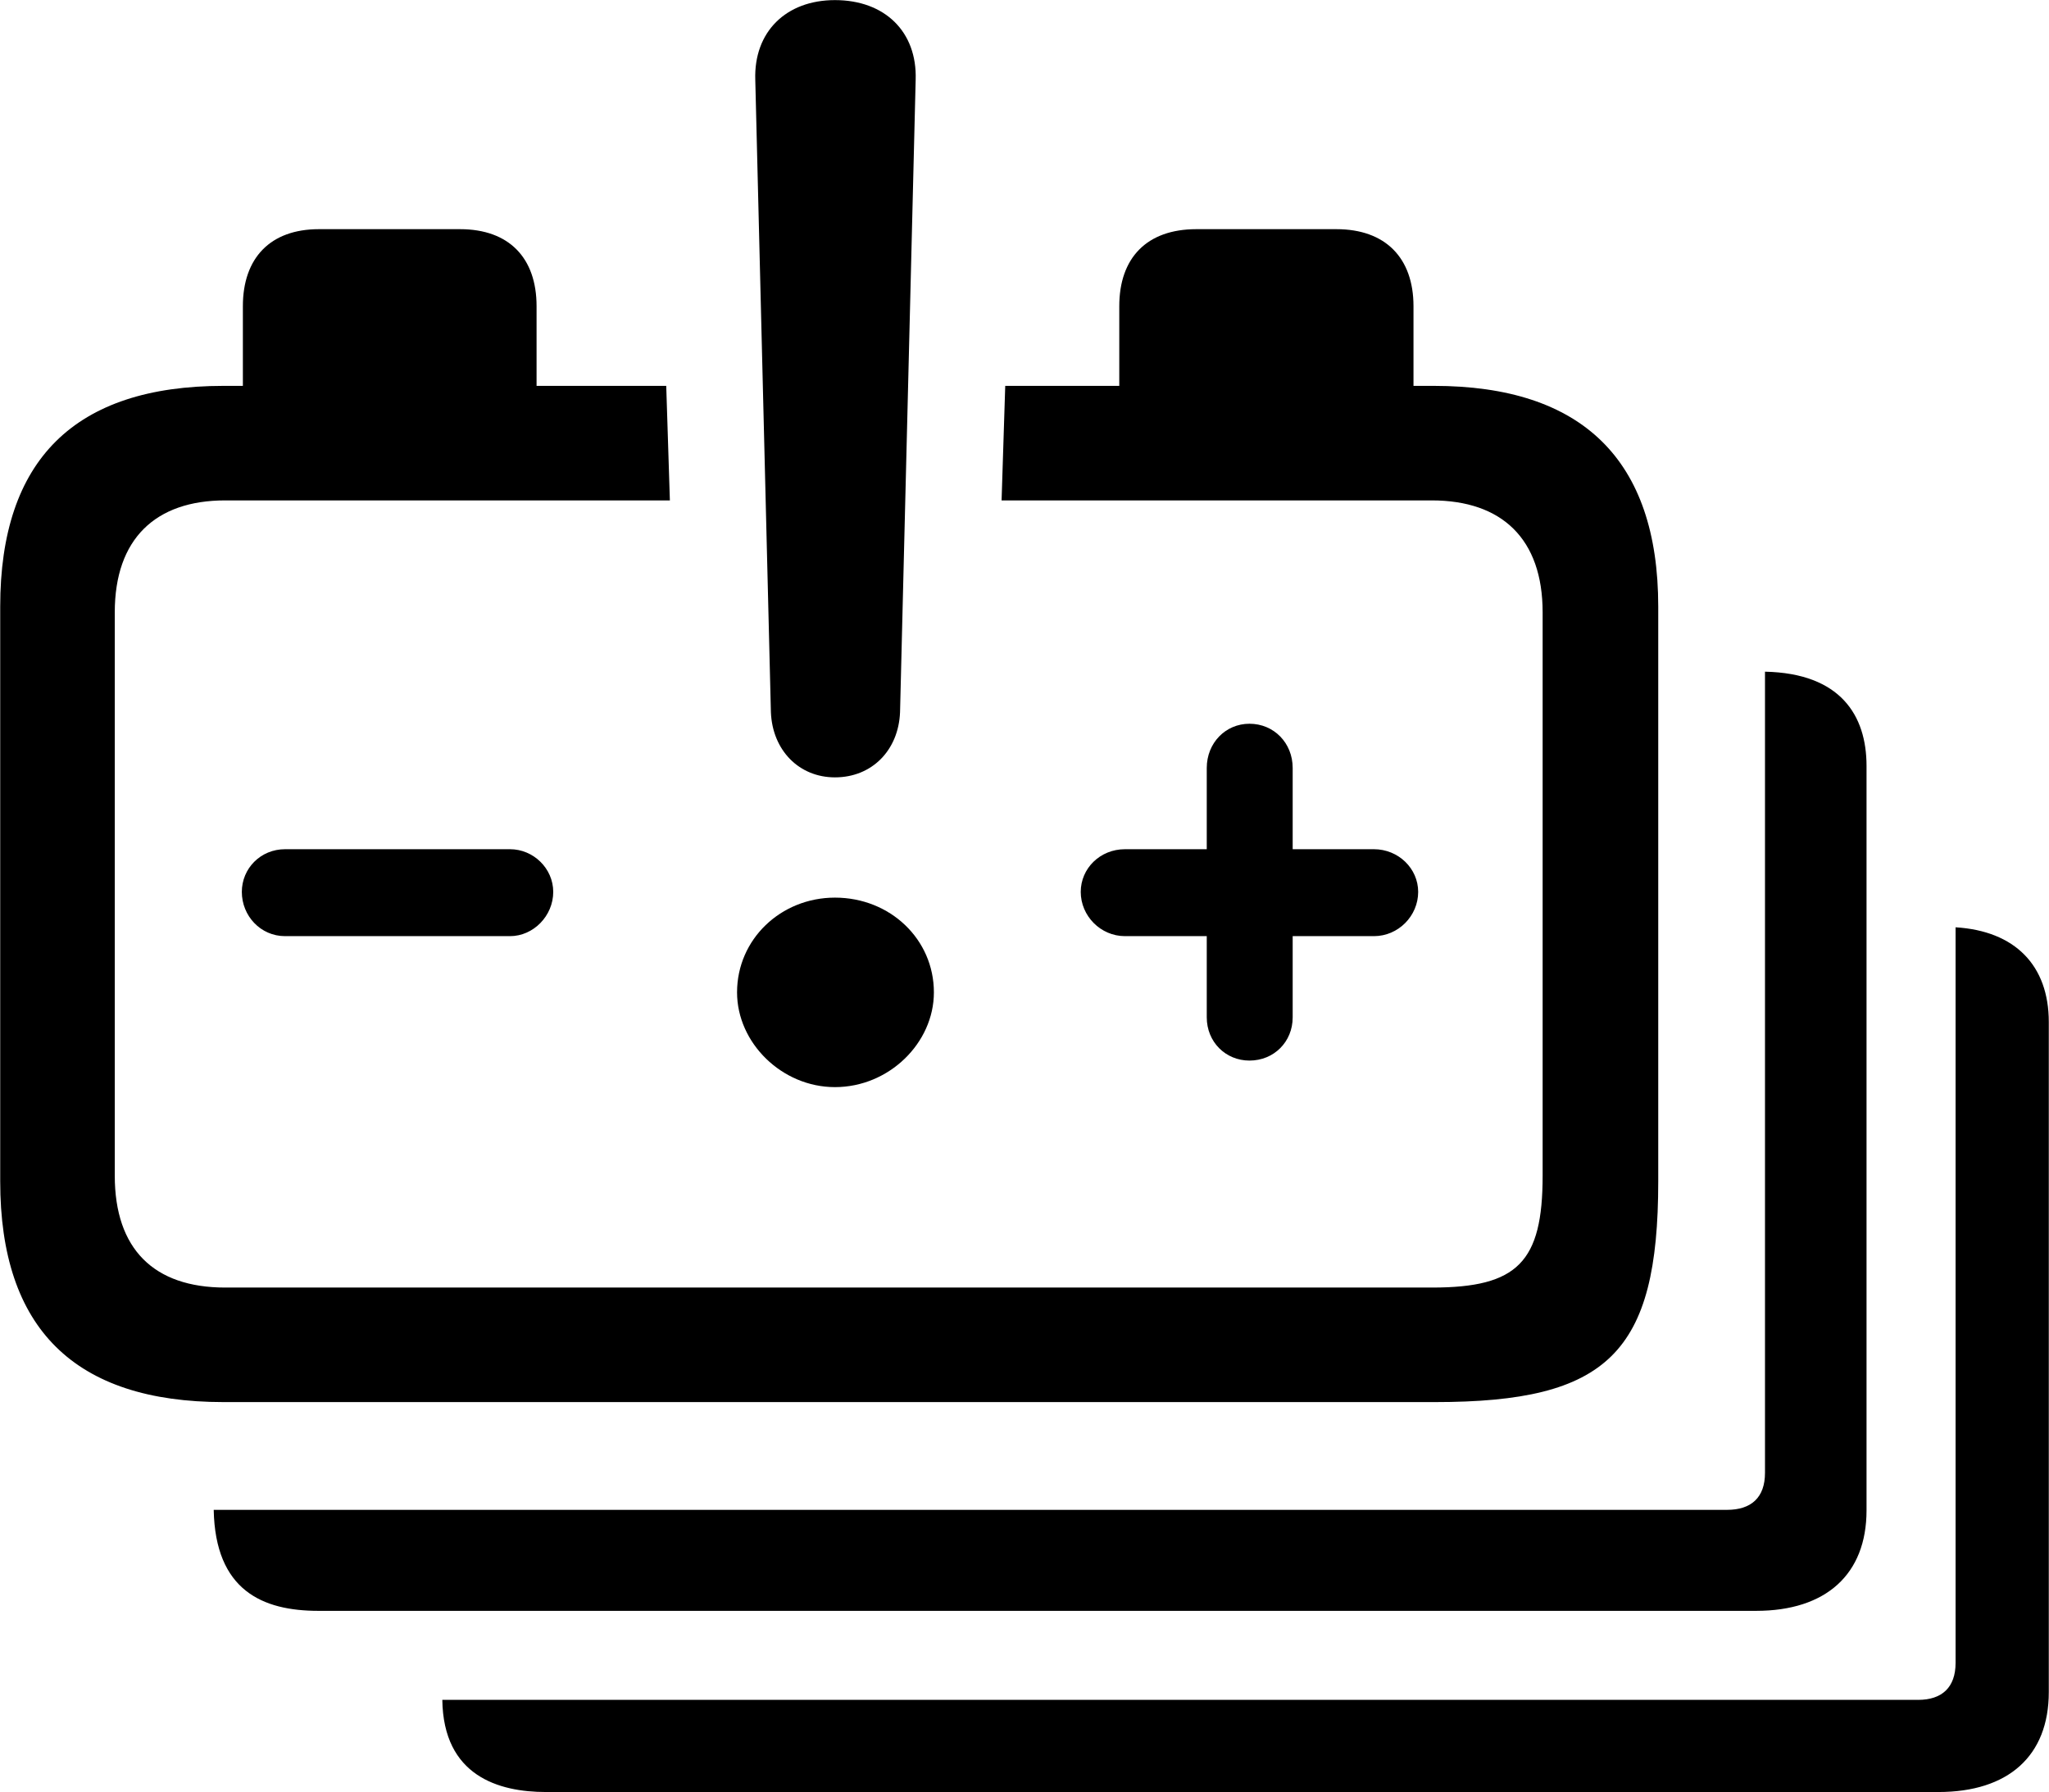 
<svg
    viewBox="0 0 39.348 34.426"
    xmlns="http://www.w3.org/2000/svg"
>
    <path
        fill="inherit"
        d="M16.034 14.932C16.744 14.932 17.254 14.412 17.284 13.682L17.584 1.532C17.614 0.612 16.994 0.002 16.034 0.002C15.094 0.002 14.474 0.612 14.504 1.532L14.804 13.682C14.834 14.412 15.344 14.932 16.034 14.932ZM4.294 26.932H27.554C30.874 26.932 31.844 25.992 31.844 22.692V11.652C31.844 8.832 30.384 7.412 27.534 7.412H27.144V5.882C27.144 4.952 26.604 4.402 25.664 4.402H22.974C22.024 4.402 21.494 4.952 21.494 5.882V7.412H19.304L19.234 9.612H27.494C28.844 9.612 29.624 10.352 29.624 11.762V22.582C29.624 24.242 29.144 24.732 27.504 24.732H4.324C2.954 24.732 2.204 23.992 2.204 22.582V11.762C2.204 10.352 2.984 9.612 4.324 9.612H12.864L12.794 7.412H10.304V5.882C10.304 4.952 9.774 4.402 8.834 4.402H6.124C5.194 4.402 4.664 4.952 4.664 5.882V7.412H4.294C1.434 7.412 0.004 8.832 0.004 11.652V22.692C0.004 25.522 1.434 26.932 4.294 26.932ZM6.114 30.942H33.724C35.064 30.942 35.844 30.242 35.844 29.012V14.712C35.844 13.742 35.344 12.932 33.894 12.902V28.292C33.894 28.762 33.634 29.002 33.164 29.002H4.104C4.134 30.552 5.044 30.942 6.114 30.942ZM23.994 20.372C24.464 20.372 24.824 20.012 24.824 19.542V17.982H26.384C26.854 17.982 27.234 17.592 27.234 17.132C27.234 16.682 26.854 16.312 26.384 16.312H24.824V14.752C24.824 14.272 24.464 13.902 23.994 13.902C23.534 13.902 23.174 14.272 23.174 14.752V16.312H21.604C21.124 16.312 20.754 16.682 20.754 17.132C20.754 17.592 21.134 17.982 21.604 17.982H23.174V19.542C23.174 20.012 23.534 20.372 23.994 20.372ZM5.474 17.982H9.794C10.244 17.982 10.624 17.592 10.624 17.132C10.624 16.682 10.244 16.312 9.794 16.312H5.474C5.004 16.312 4.644 16.682 4.644 17.132C4.644 17.592 5.004 17.982 5.474 17.982ZM16.034 20.882C17.074 20.882 17.934 20.032 17.934 19.062C17.934 18.042 17.094 17.242 16.034 17.242C14.994 17.242 14.154 18.042 14.154 19.062C14.154 20.032 15.014 20.882 16.034 20.882ZM10.484 34.422H37.224C38.564 34.422 39.344 33.732 39.344 32.502V19.632C39.344 18.542 38.694 17.882 37.554 17.812V31.942C37.554 32.412 37.294 32.652 36.834 32.652H8.494C8.514 34.112 9.574 34.422 10.484 34.422Z"
        fillRule="evenodd"
        clipRule="evenodd"
    />
</svg>
        